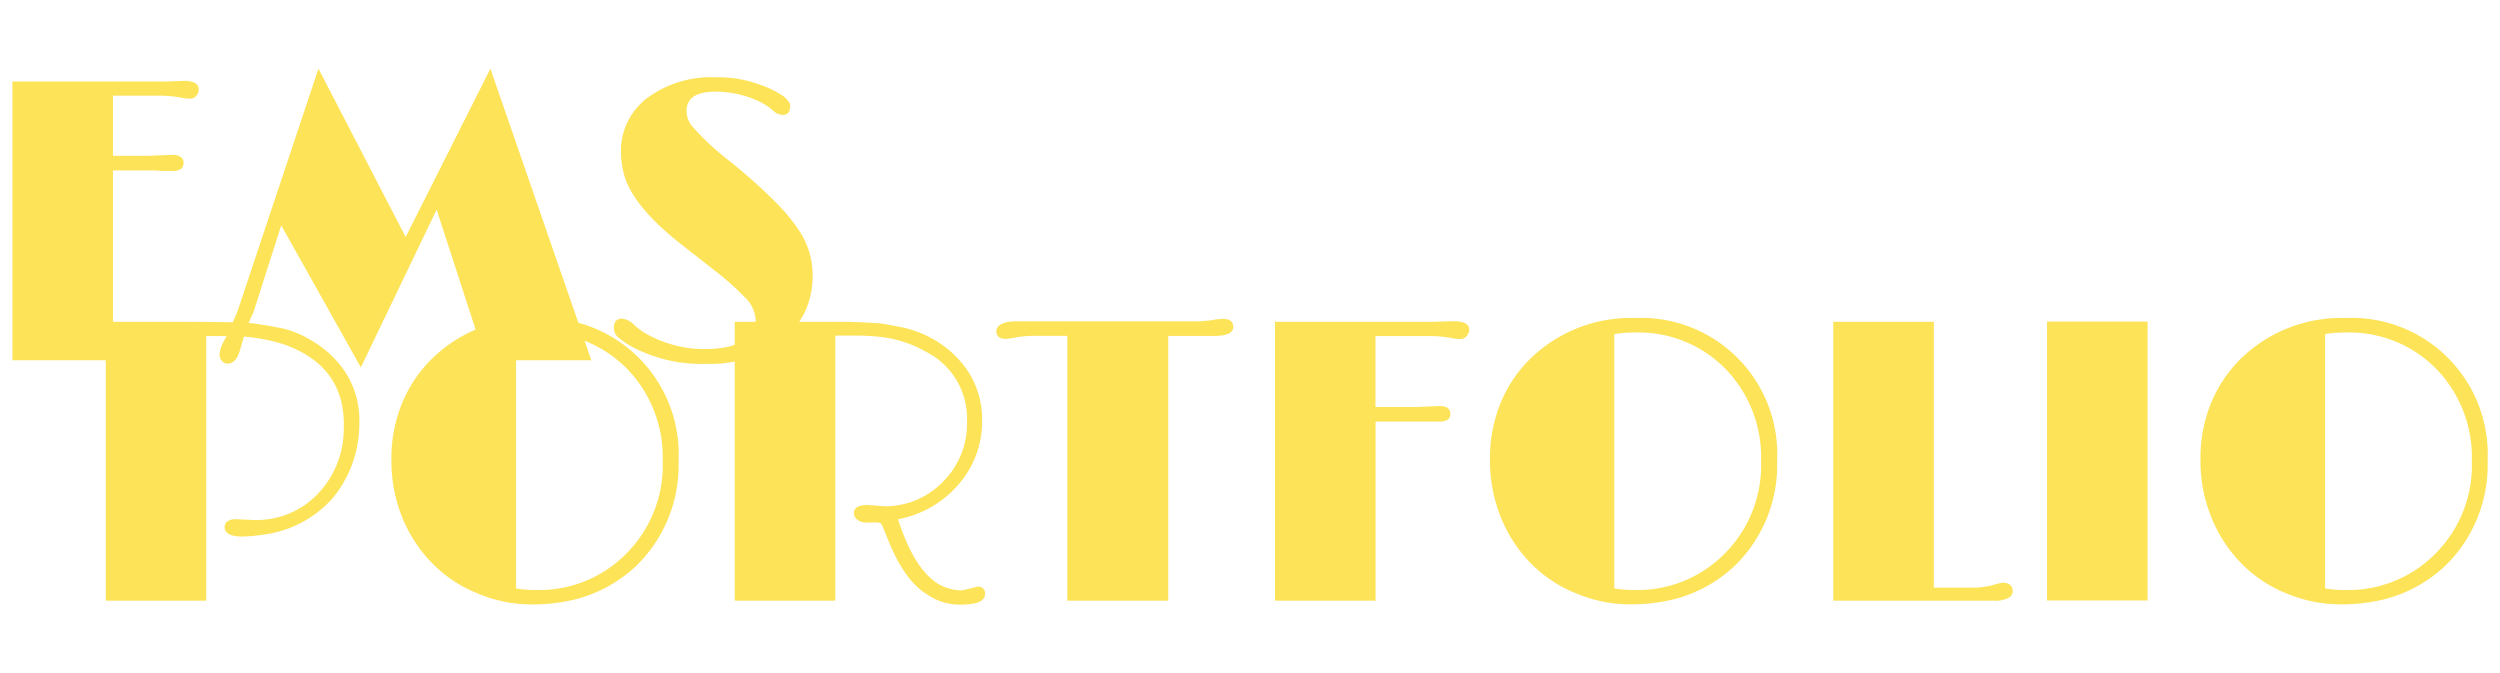 <svg id="Layer_1" data-name="Layer 1" xmlns="http://www.w3.org/2000/svg" width="260" height="70" viewBox="0 0 260 70"><defs><style>.cls-1{isolation:isolate;}.cls-2{fill:#fde358;}</style></defs><g id="EMS_PORTFOLIO" data-name="EMS PORTFOLIO" class="cls-1"><g class="cls-1"><path class="cls-2" d="M19.63,35.71c.69,0,1,.27,1,.82a.8.8,0,0,1-.45.65,3,3,0,0,1-1.56.29H1.29v-29H17.45l1.68-.06c1,0,1.54.3,1.54.9a1,1,0,0,1-.25.65.76.76,0,0,1-.59.3,5.16,5.16,0,0,1-1.13-.13,12.62,12.62,0,0,0-2.42-.18H11.75v6.25h3.73l2.53-.1a1.32,1.32,0,0,1,.77.22.67.67,0,0,1,.31.6c0,.58-.38.86-1.14.86l-.89,0c-.45,0-.82-.06-1.12-.06H11.75V36h4.53a13.31,13.31,0,0,0,2.16-.12A6.29,6.29,0,0,1,19.63,35.71Z"/><path class="cls-2" d="M23,37.43a1,1,0,0,1-.16-.68,3.37,3.37,0,0,1,.39-1.17c.19-.35.33-.62.42-.8s.18-.37.27-.59l.78-1.81L33.12,7.14l9.07,17.51L51,7.14,61.5,37.47h-11L45.41,21.8,37.53,38.21,29.25,23.44l-2.88,9a17.32,17.32,0,0,0-1,2.54c-.19.7-.35,1.24-.47,1.62-.27.86-.73,1.26-1.36,1.21A.81.81,0,0,1,23,37.43Z"/><path class="cls-2" d="M65.61,36a7.8,7.8,0,0,1-1.25-.86,1.3,1.3,0,0,1-.52-1q0-1,.84-1a1.94,1.94,0,0,1,1.23.62,8,8,0,0,0,1.52,1.08,11.73,11.73,0,0,0,1.83.79,11.9,11.9,0,0,0,3.75.67,12.13,12.13,0,0,0,2.66-.22,5.35,5.35,0,0,0,1.56-.62,2.47,2.47,0,0,0,1.36-2.15,3.59,3.59,0,0,0-1.17-2.44,29,29,0,0,0-2.79-2.5l-3.51-2.75q-5.27-4.07-6.21-7.43a9.48,9.48,0,0,1-.33-2.6,6.68,6.68,0,0,1,.65-2.83,7,7,0,0,1,1.91-2.44,11.24,11.24,0,0,1,7.43-2.28,12.31,12.31,0,0,1,4.3.71,10.31,10.31,0,0,1,2.61,1.26c.46.37.7.71.7,1,0,.63-.26.94-.78.94a1.52,1.52,0,0,1-1-.45,5.78,5.78,0,0,0-1.14-.79,8.53,8.53,0,0,0-1.42-.61,10.75,10.75,0,0,0-3.38-.57q-3.06,0-3.06,2A2.5,2.5,0,0,0,72,13.15a27.36,27.36,0,0,0,3.85,3.58,58.49,58.49,0,0,1,4.59,4.07,19.85,19.85,0,0,1,2.64,3.14,8.25,8.25,0,0,1,1.43,4.56,8.79,8.79,0,0,1-.83,4,8.36,8.36,0,0,1-2.33,2.84,12.18,12.18,0,0,1-7.83,2.5A15.41,15.41,0,0,1,65.61,36Z"/></g><g class="cls-1"><path class="cls-2" d="M24.57,54l1.82.08A8.83,8.83,0,0,0,33,51.42a9.79,9.79,0,0,0,2.75-6.85q.23-6.48-6.24-8.76a19.25,19.25,0,0,0-6.3-.86H21.45V62.47H11v-29h7.86c4.24,0,6.79.06,7.67.19s1.79.28,2.73.47a10.13,10.13,0,0,1,3.08,1.25,10.77,10.77,0,0,1,2.8,2.3A9.12,9.12,0,0,1,37.37,44a12.2,12.2,0,0,1-2.73,7.76,11.59,11.59,0,0,1-7.3,3.85,17.62,17.62,0,0,1-2.13.19c-1.24,0-1.85-.34-1.85-1a.69.69,0,0,1,.33-.6A1.46,1.46,0,0,1,24.57,54Z"/><path class="cls-2" d="M45.14,58.77A14.65,14.65,0,0,1,41.91,54a15.54,15.54,0,0,1-1.2-6.15,15.05,15.05,0,0,1,1.14-6A14,14,0,0,1,45,37.23a14.93,14.93,0,0,1,10.8-4.15A14.17,14.17,0,0,1,70.57,47.91a14.59,14.59,0,0,1-4.29,10.83,14.34,14.34,0,0,1-6.6,3.63,18.51,18.51,0,0,1-4.52.49,14.32,14.32,0,0,1-5.28-1.06A13.84,13.84,0,0,1,45.14,58.77ZM55.78,34.58a12.82,12.82,0,0,0-2.11.16V61.2a12.32,12.32,0,0,0,2.11.16A12.7,12.7,0,0,0,65,57.71a13,13,0,0,0,3.92-9.8,13.18,13.18,0,0,0-3.67-9.52A12.68,12.68,0,0,0,55.78,34.58Z"/><path class="cls-2" d="M90.24,52.52l1.68.13a8.32,8.32,0,0,0,6.13-2.53,8.51,8.51,0,0,0,2.52-6.27,7.79,7.79,0,0,0-4.33-7.3A12.28,12.28,0,0,0,91.16,35c-.77-.07-1.48-.1-2.13-.1h-1.4l-.76,0V62.47H76.41v-29h7.78c2,0,3.27,0,3.87,0l1.61.05L91,33.6c.61,0,1.46.18,2.56.39a11.35,11.35,0,0,1,3.27,1.16,10.46,10.46,0,0,1,2.79,2.14,9.12,9.12,0,0,1,2.52,6.44,9.94,9.94,0,0,1-2.34,6.52A10.94,10.94,0,0,1,93.39,54q1.92,5.91,4.86,7.06a5.08,5.08,0,0,0,1.81.34l1.62-.39a.68.68,0,0,1,.76.78c0,.73-.85,1.09-2.55,1.09a5.93,5.93,0,0,1-3.38-1q-2.4-1.42-4.08-5.57l-.6-1.46a1.07,1.07,0,0,0-.25-.43.76.76,0,0,0-.39-.08,2.21,2.21,0,0,0-.48,0l-.5,0A1.52,1.52,0,0,1,89.1,54a.91.91,0,0,1-.3-.63C88.8,52.82,89.28,52.52,90.24,52.52Z"/><path class="cls-2" d="M128.26,34c0,.62-.67.94-2,.94h-4.76V62.47H111V34.93h-3.08a11.41,11.41,0,0,0-2.17.14,6.38,6.38,0,0,1-1.13.17c-.7,0-1-.28-1-.82s.67-1,2-1h18.29a13.15,13.15,0,0,0,2.09-.12,7.33,7.33,0,0,1,1.23-.14C127.92,33.19,128.26,33.45,128.26,34Z"/><path class="cls-2" d="M149.65,43.85l-.84,0c-.31,0-.69,0-1.15,0h-4.6V62.47H132.6v-29h16.29l2-.06h.37c1,0,1.54.3,1.54.9a1,1,0,0,1-.28.65.83.83,0,0,1-.61.3,4.9,4.9,0,0,1-1-.11,12.53,12.53,0,0,0-2.46-.2h-5.4v7.38h4.13l2.54-.1c.74,0,1.11.27,1.11.82S150.44,43.85,149.65,43.85Z"/><path class="cls-2" d="M159.39,58.77a14.5,14.5,0,0,1-3.23-4.8,15.54,15.54,0,0,1-1.2-6.15,15.05,15.05,0,0,1,1.14-6,13.78,13.78,0,0,1,3.14-4.6,15,15,0,0,1,10.81-4.15,14.17,14.17,0,0,1,14.77,14.83,14.59,14.59,0,0,1-4.29,10.83,14.34,14.34,0,0,1-6.6,3.63,18.51,18.51,0,0,1-4.52.49,14.41,14.41,0,0,1-5.29-1.06A13.9,13.9,0,0,1,159.39,58.77ZM170,34.58a12.82,12.82,0,0,0-2.11.16V61.2a12.32,12.32,0,0,0,2.11.16,12.7,12.7,0,0,0,9.23-3.65,13,13,0,0,0,3.92-9.8,13.18,13.18,0,0,0-3.67-9.52A12.68,12.68,0,0,0,170,34.58Z"/><path class="cls-2" d="M208.24,60.6q1.08,0,1.08.93a.79.79,0,0,1-.44.65,3,3,0,0,1-1.57.29H190.66v-29h10.46V61.12H205a8.46,8.46,0,0,0,2.22-.26A9.26,9.26,0,0,1,208.24,60.6Z"/><path class="cls-2" d="M212.89,33.45h10.46v29H212.89Z"/><path class="cls-2" d="M233.28,58.77a14.5,14.5,0,0,1-3.23-4.8,15.54,15.54,0,0,1-1.2-6.15,15.05,15.05,0,0,1,1.14-6,13.93,13.93,0,0,1,3.14-4.6,15,15,0,0,1,10.81-4.15,14.17,14.17,0,0,1,14.77,14.83,14.59,14.59,0,0,1-4.29,10.83,14.34,14.34,0,0,1-6.6,3.63,18.51,18.51,0,0,1-4.52.49A14.41,14.41,0,0,1,238,61.8,13.9,13.9,0,0,1,233.28,58.77Zm10.64-24.19a12.74,12.74,0,0,0-2.11.16V61.2a12.32,12.32,0,0,0,2.11.16,12.7,12.7,0,0,0,9.23-3.65,13,13,0,0,0,3.92-9.8,13.18,13.18,0,0,0-3.67-9.52A12.68,12.68,0,0,0,243.92,34.58Z"/></g></g></svg>